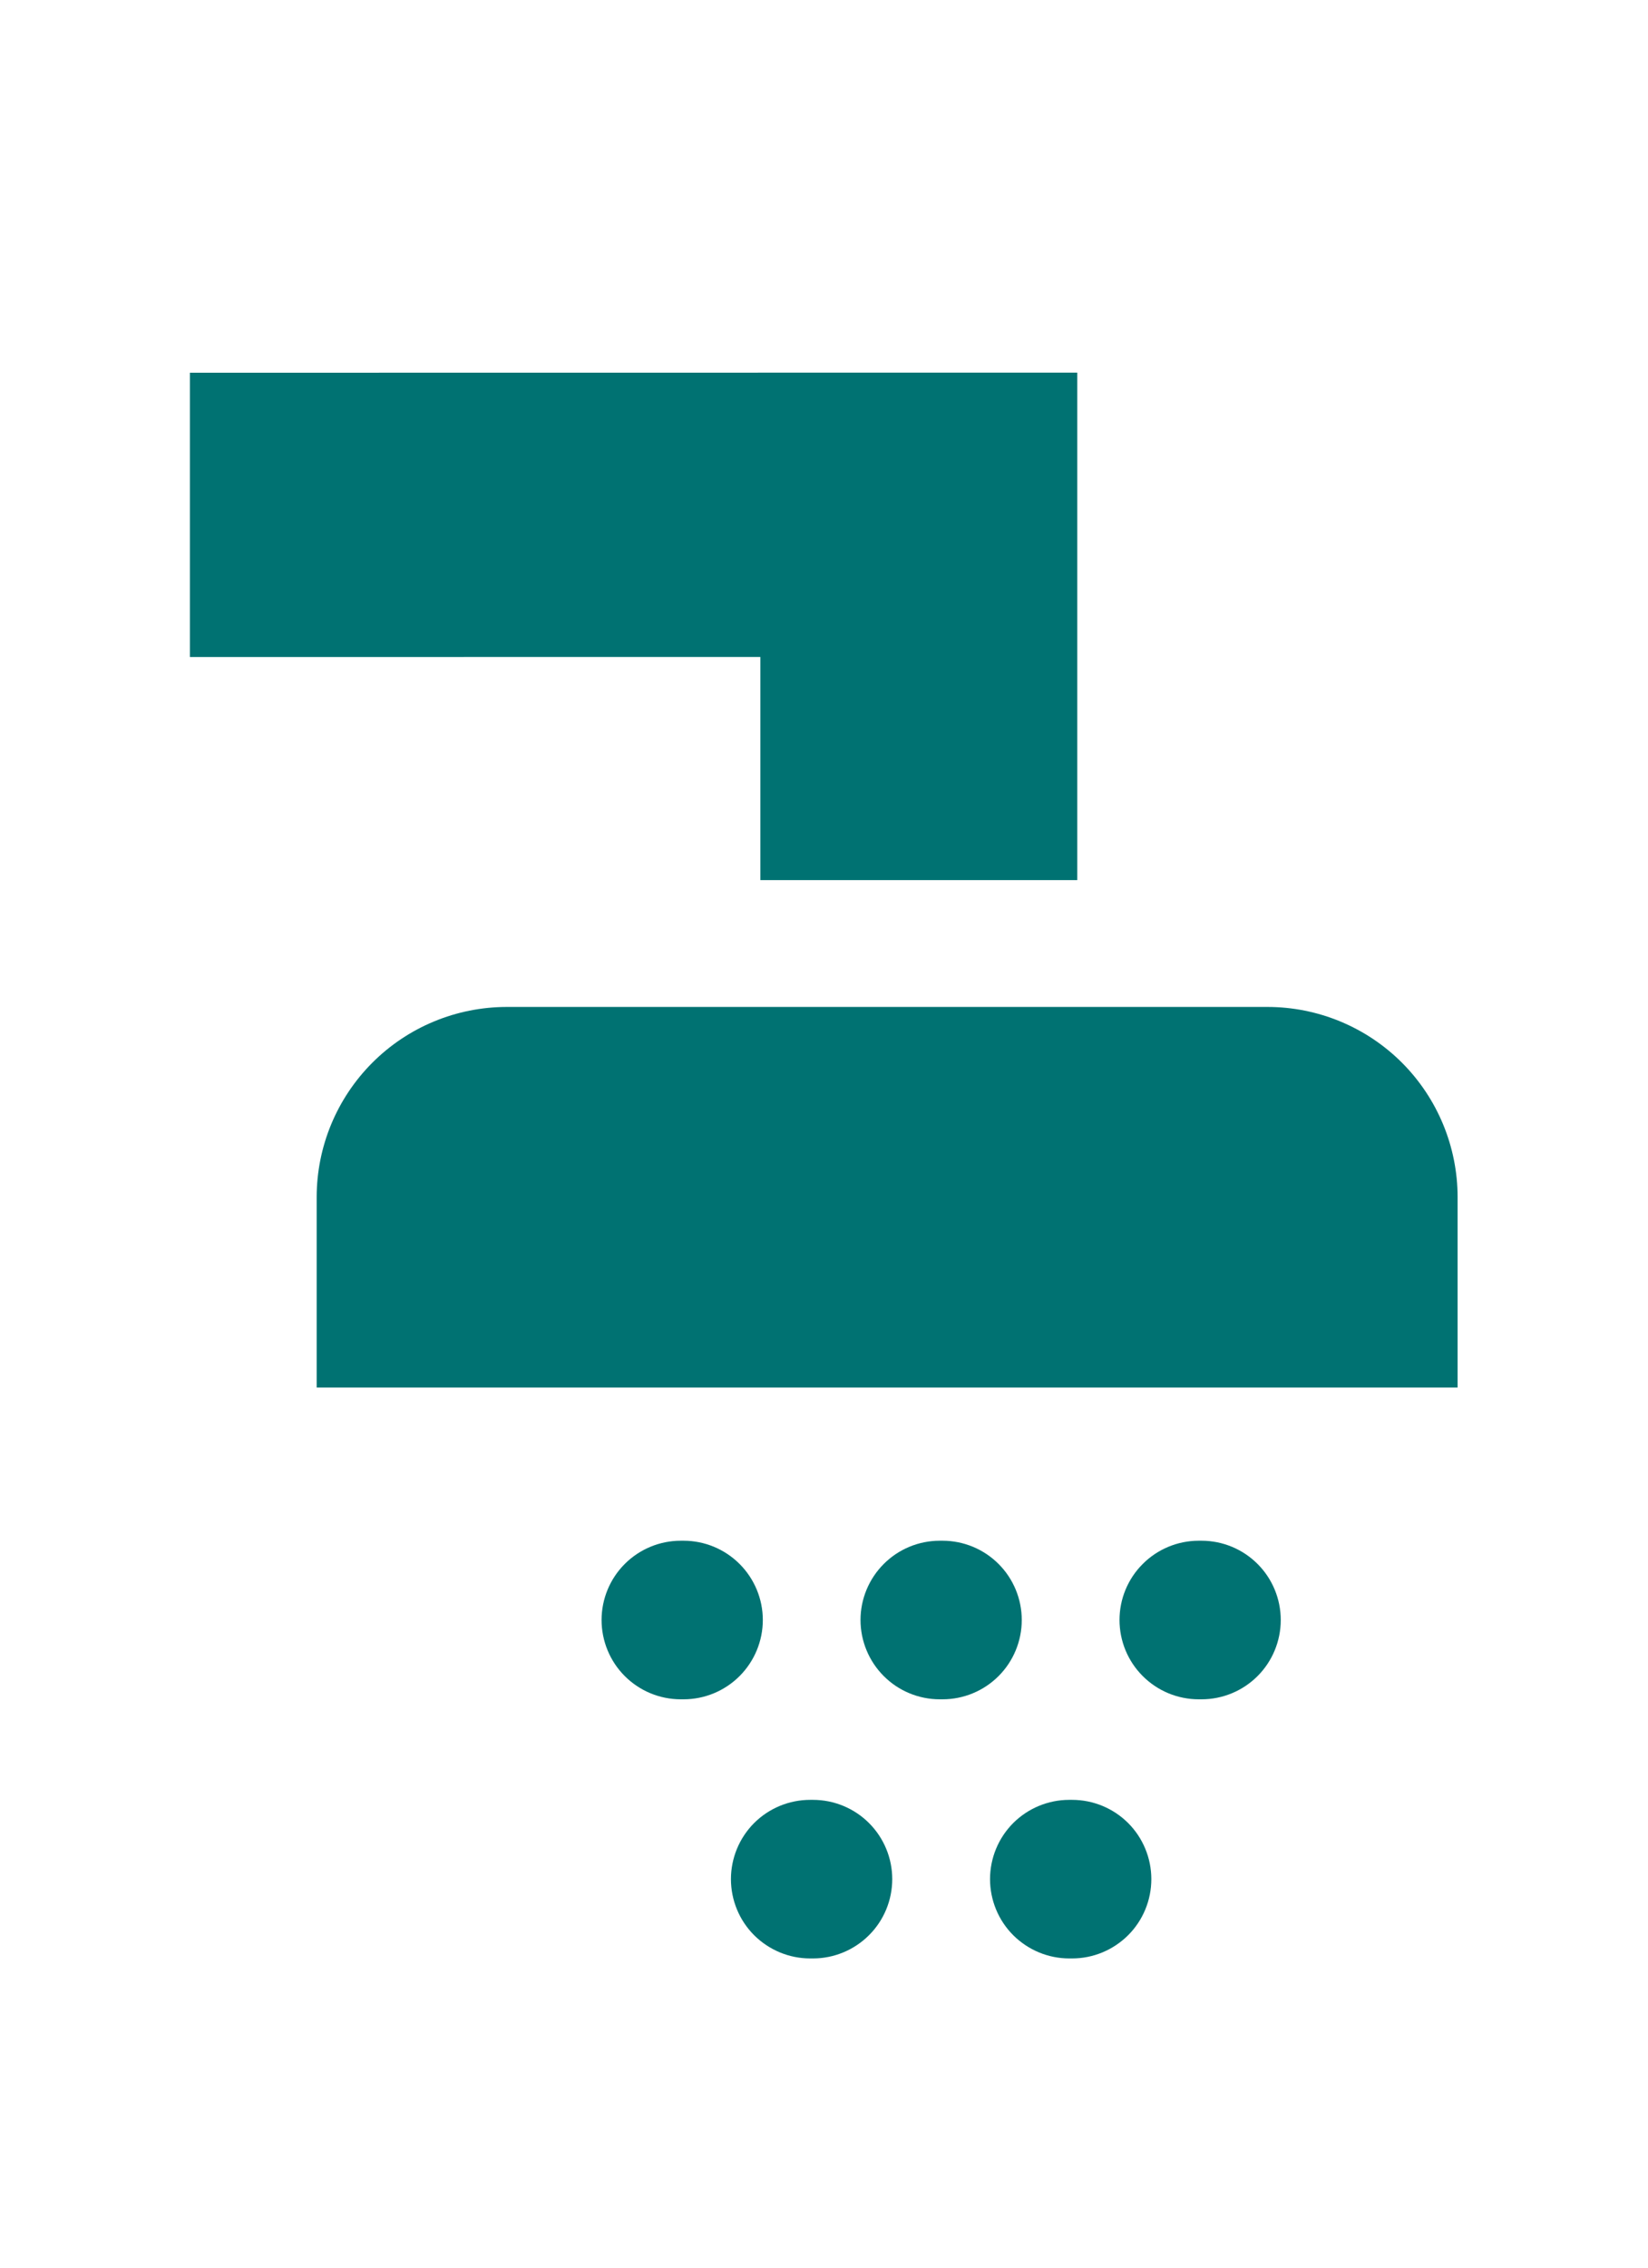 <svg width="32" height="44" viewBox="0 0 32 44" fill="none" xmlns="http://www.w3.org/2000/svg">
<path d="M6.149 23.23C6.149 22.251 6.538 21.312 7.231 20.619C7.923 19.927 8.862 19.538 9.842 19.538H24.611C25.59 19.538 26.529 19.927 27.222 20.619C27.914 21.312 28.303 22.251 28.303 23.23V26.923H6.149V23.23ZM15.786 34.923H15.731C15.323 34.923 14.932 35.085 14.643 35.373C14.355 35.662 14.193 36.053 14.193 36.461C14.193 36.869 14.355 37.261 14.643 37.549C14.932 37.837 15.323 38 15.731 38H15.786C16.194 38 16.586 37.837 16.874 37.549C17.163 37.261 17.325 36.869 17.325 36.461C17.325 36.053 17.163 35.662 16.874 35.373C16.586 35.085 16.194 34.923 15.786 34.923ZM20.818 34.923H20.762C20.354 34.923 19.963 35.085 19.674 35.373C19.386 35.662 19.224 36.053 19.224 36.461C19.224 36.869 19.386 37.261 19.674 37.549C19.963 37.837 20.354 38 20.762 38H20.818C21.226 38 21.617 37.837 21.906 37.549C22.194 37.261 22.356 36.869 22.356 36.461C22.356 36.053 22.194 35.662 21.906 35.373C21.617 35.085 21.226 34.923 20.818 34.923ZM23.331 29.895H23.277C22.869 29.895 22.477 30.057 22.189 30.346C21.9 30.634 21.738 31.025 21.738 31.433C21.738 31.841 21.9 32.233 22.189 32.521C22.477 32.81 22.869 32.972 23.277 32.972H23.331C23.739 32.972 24.13 32.81 24.419 32.521C24.707 32.233 24.869 31.841 24.869 31.433C24.869 31.025 24.707 30.634 24.419 30.346C24.13 30.057 23.739 29.895 23.331 29.895ZM18.303 29.895H18.248C17.84 29.895 17.448 30.057 17.16 30.346C16.872 30.634 16.709 31.025 16.709 31.433C16.709 31.841 16.872 32.233 17.16 32.521C17.448 32.81 17.84 32.972 18.248 32.972H18.302C18.71 32.972 19.101 32.81 19.39 32.521C19.678 32.233 19.84 31.841 19.84 31.433C19.84 31.025 19.678 30.634 19.39 30.346C19.101 30.057 18.71 29.895 18.302 29.895M13.273 29.895H13.219C12.811 29.895 12.42 30.057 12.131 30.346C11.843 30.634 11.681 31.025 11.681 31.433C11.681 31.841 11.843 32.233 12.131 32.521C12.42 32.81 12.811 32.972 13.219 32.972H13.273C13.681 32.972 14.072 32.81 14.361 32.521C14.649 32.233 14.812 31.841 14.812 31.433C14.812 31.025 14.649 30.634 14.361 30.346C14.072 30.057 13.681 29.895 13.273 29.895Z" fill="#007272"/>
<path d="M20.918 7.23V17.077H14.764V12.747L3.688 12.748V7.232L20.918 7.23Z" fill="#007272"/>
</svg>
